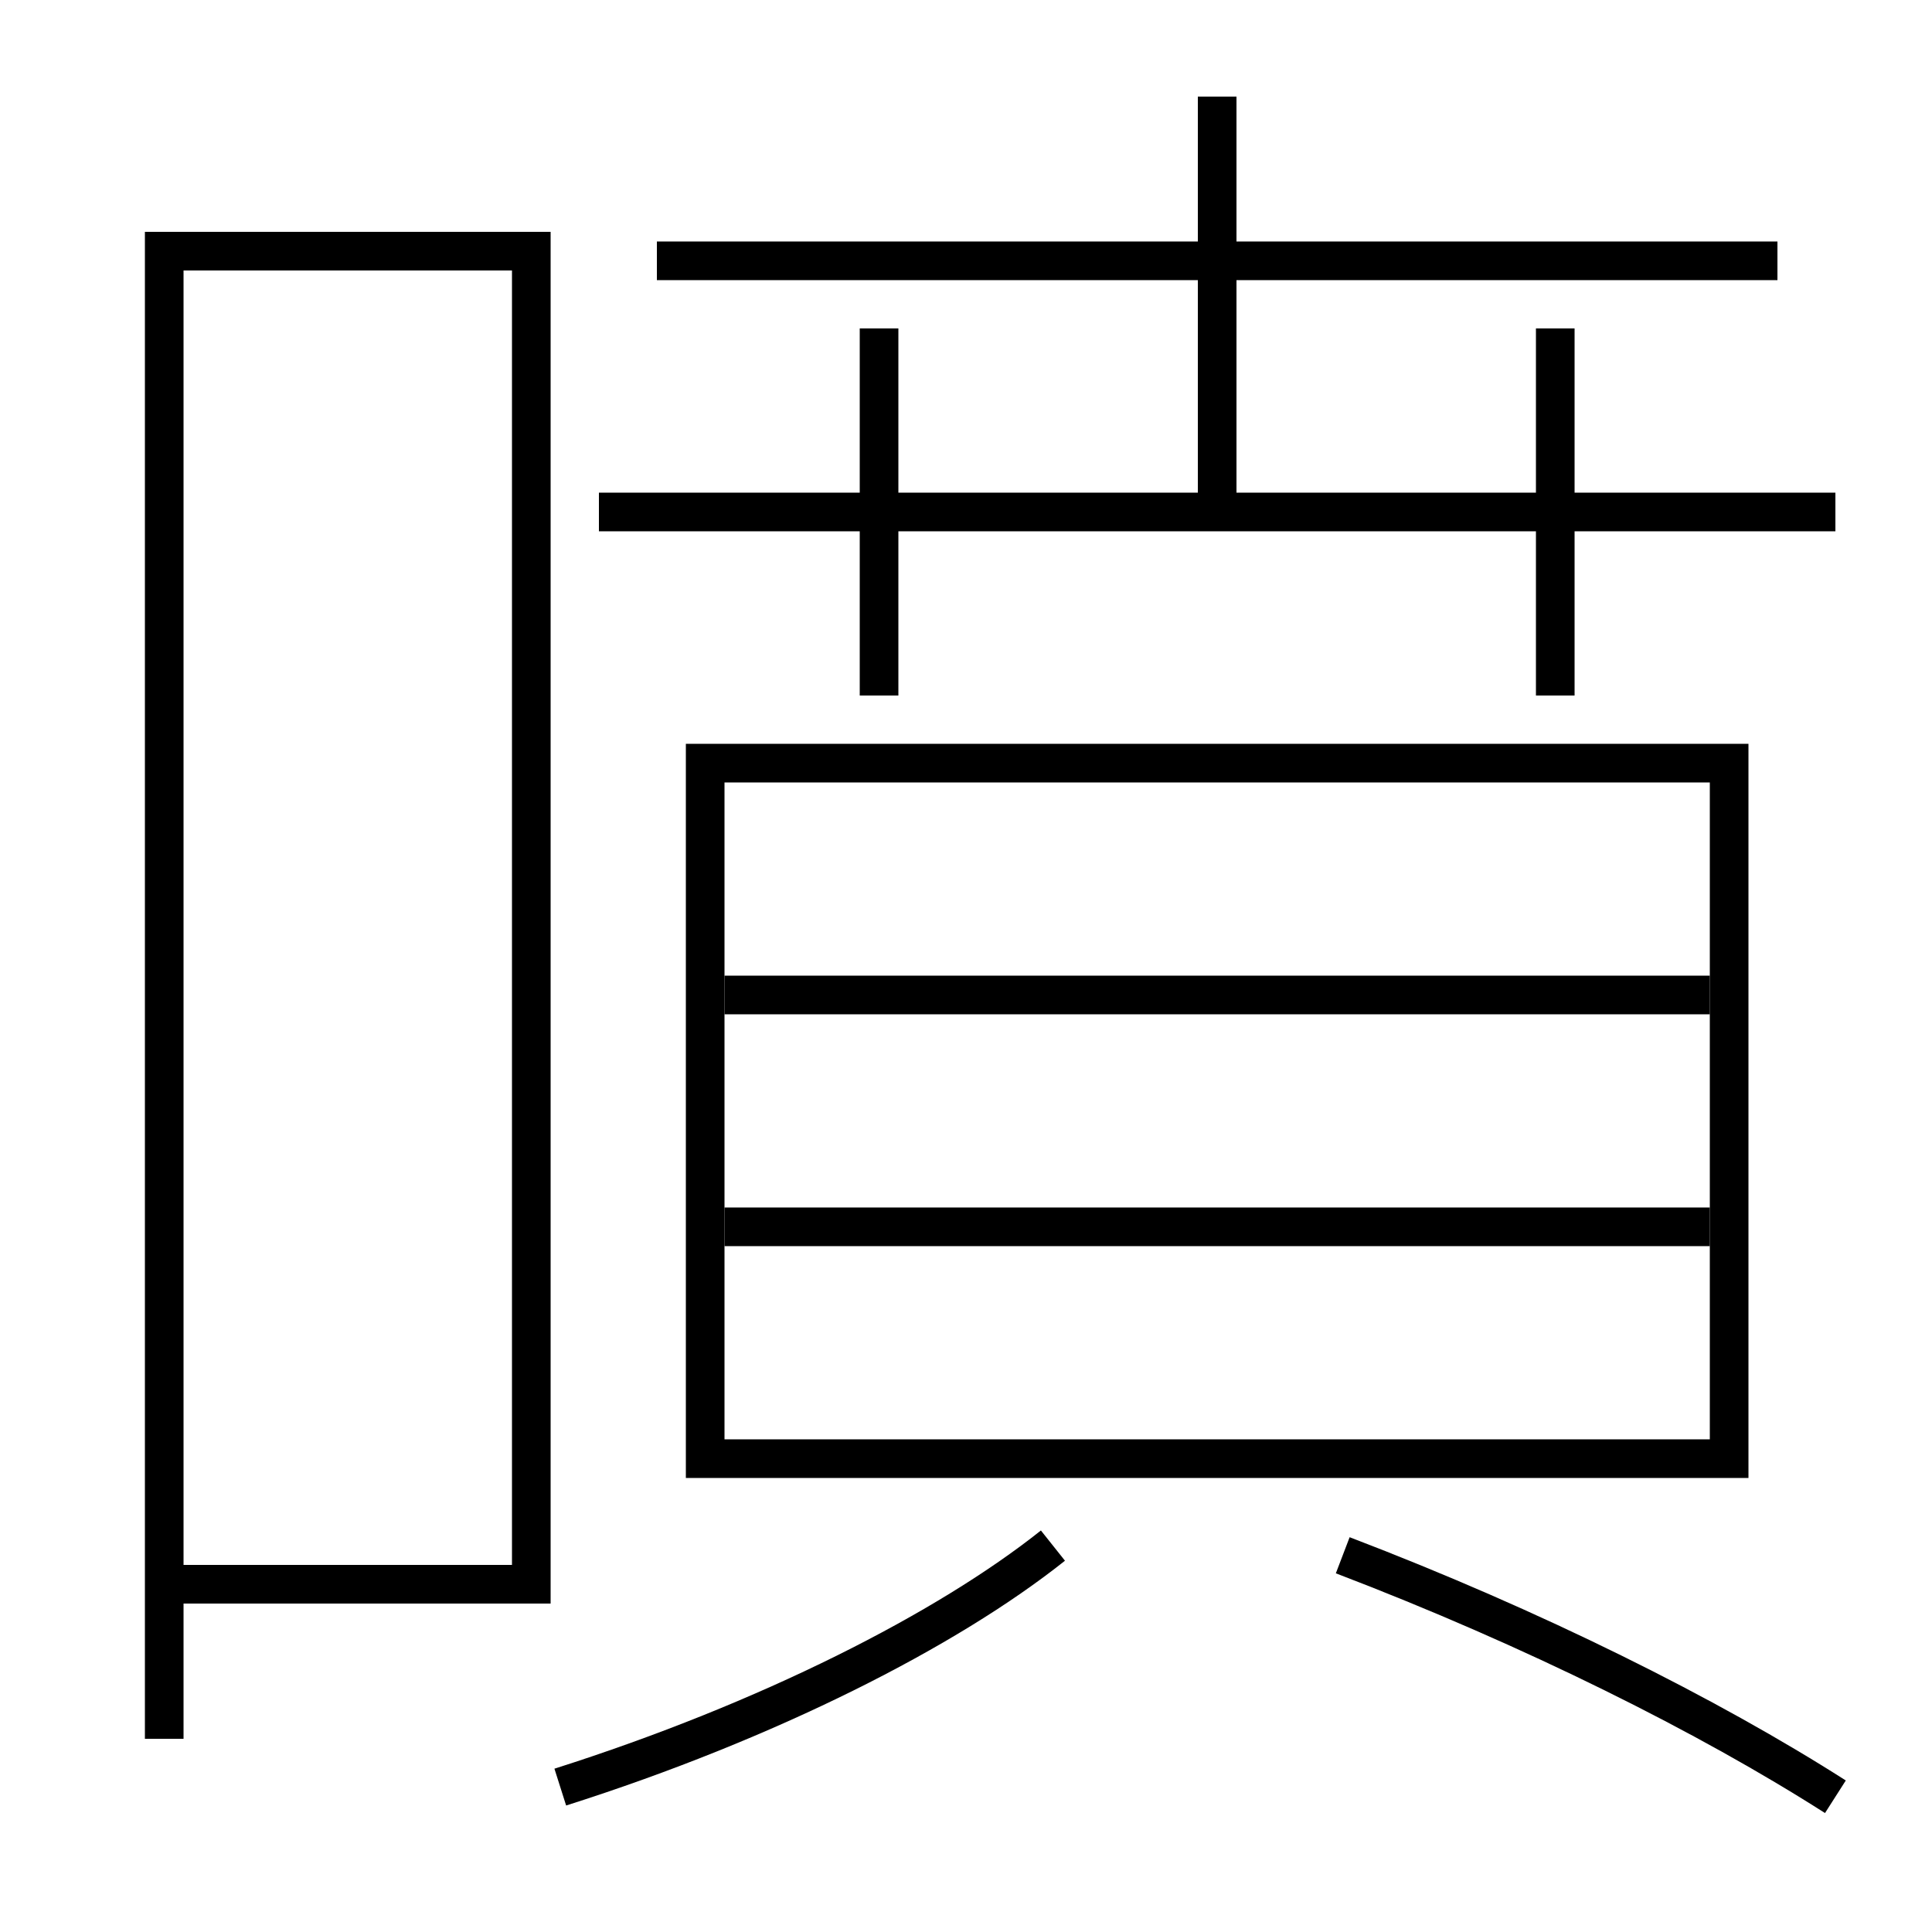 <?xml version='1.0' encoding='utf-8'?>
<svg xmlns="http://www.w3.org/2000/svg" height="100px" version="1.0" viewBox="0 0 100 100" width="100px" x="0px" y="0px">
<line fill="none" stroke="#000000" stroke-width="2" x1="31" x2="95" y1="26.5" y2="26.5" /><line fill="none" stroke="#000000" stroke-width="2" x1="92" x2="34" y1="13.5" y2="13.5" /><line fill="none" stroke="#000000" stroke-width="2" x1="63" x2="63" y1="26.5" y2="5" /><line fill="none" stroke="#000000" stroke-width="2" x1="80.5" x2="80.5" y1="36" y2="17" /><line fill="none" stroke="#000000" stroke-width="2" x1="45.5" x2="45.5" y1="36" y2="17" /><line fill="none" stroke="#000000" stroke-width="2" x1="37.5" x2="88.5" y1="63.5" y2="63.5" /><line fill="none" stroke="#000000" stroke-width="2" x1="37.5" x2="88.5" y1="51.5" y2="51.5" /><polyline fill="none" points="9.5,82 27.5,82 27.5,13 8.5,13 8.5,90" stroke="#000000" stroke-width="2" /><polyline fill="none" points="37.5,75.5 89.5,75.5 89.5,39.5 36.5,39.5 36.5,76.5" stroke="#000000" stroke-width="2" /><path d="M29,92.5 c10.76,-3.419 20.014,-8.134 25.5,-12.5" fill="none" stroke="#000000" stroke-width="2" /><path d="M95,93 c-6.573,-4.196 -15.622,-8.728 -25.5,-12.5" fill="none" stroke="#000000" stroke-width="2" /></svg>